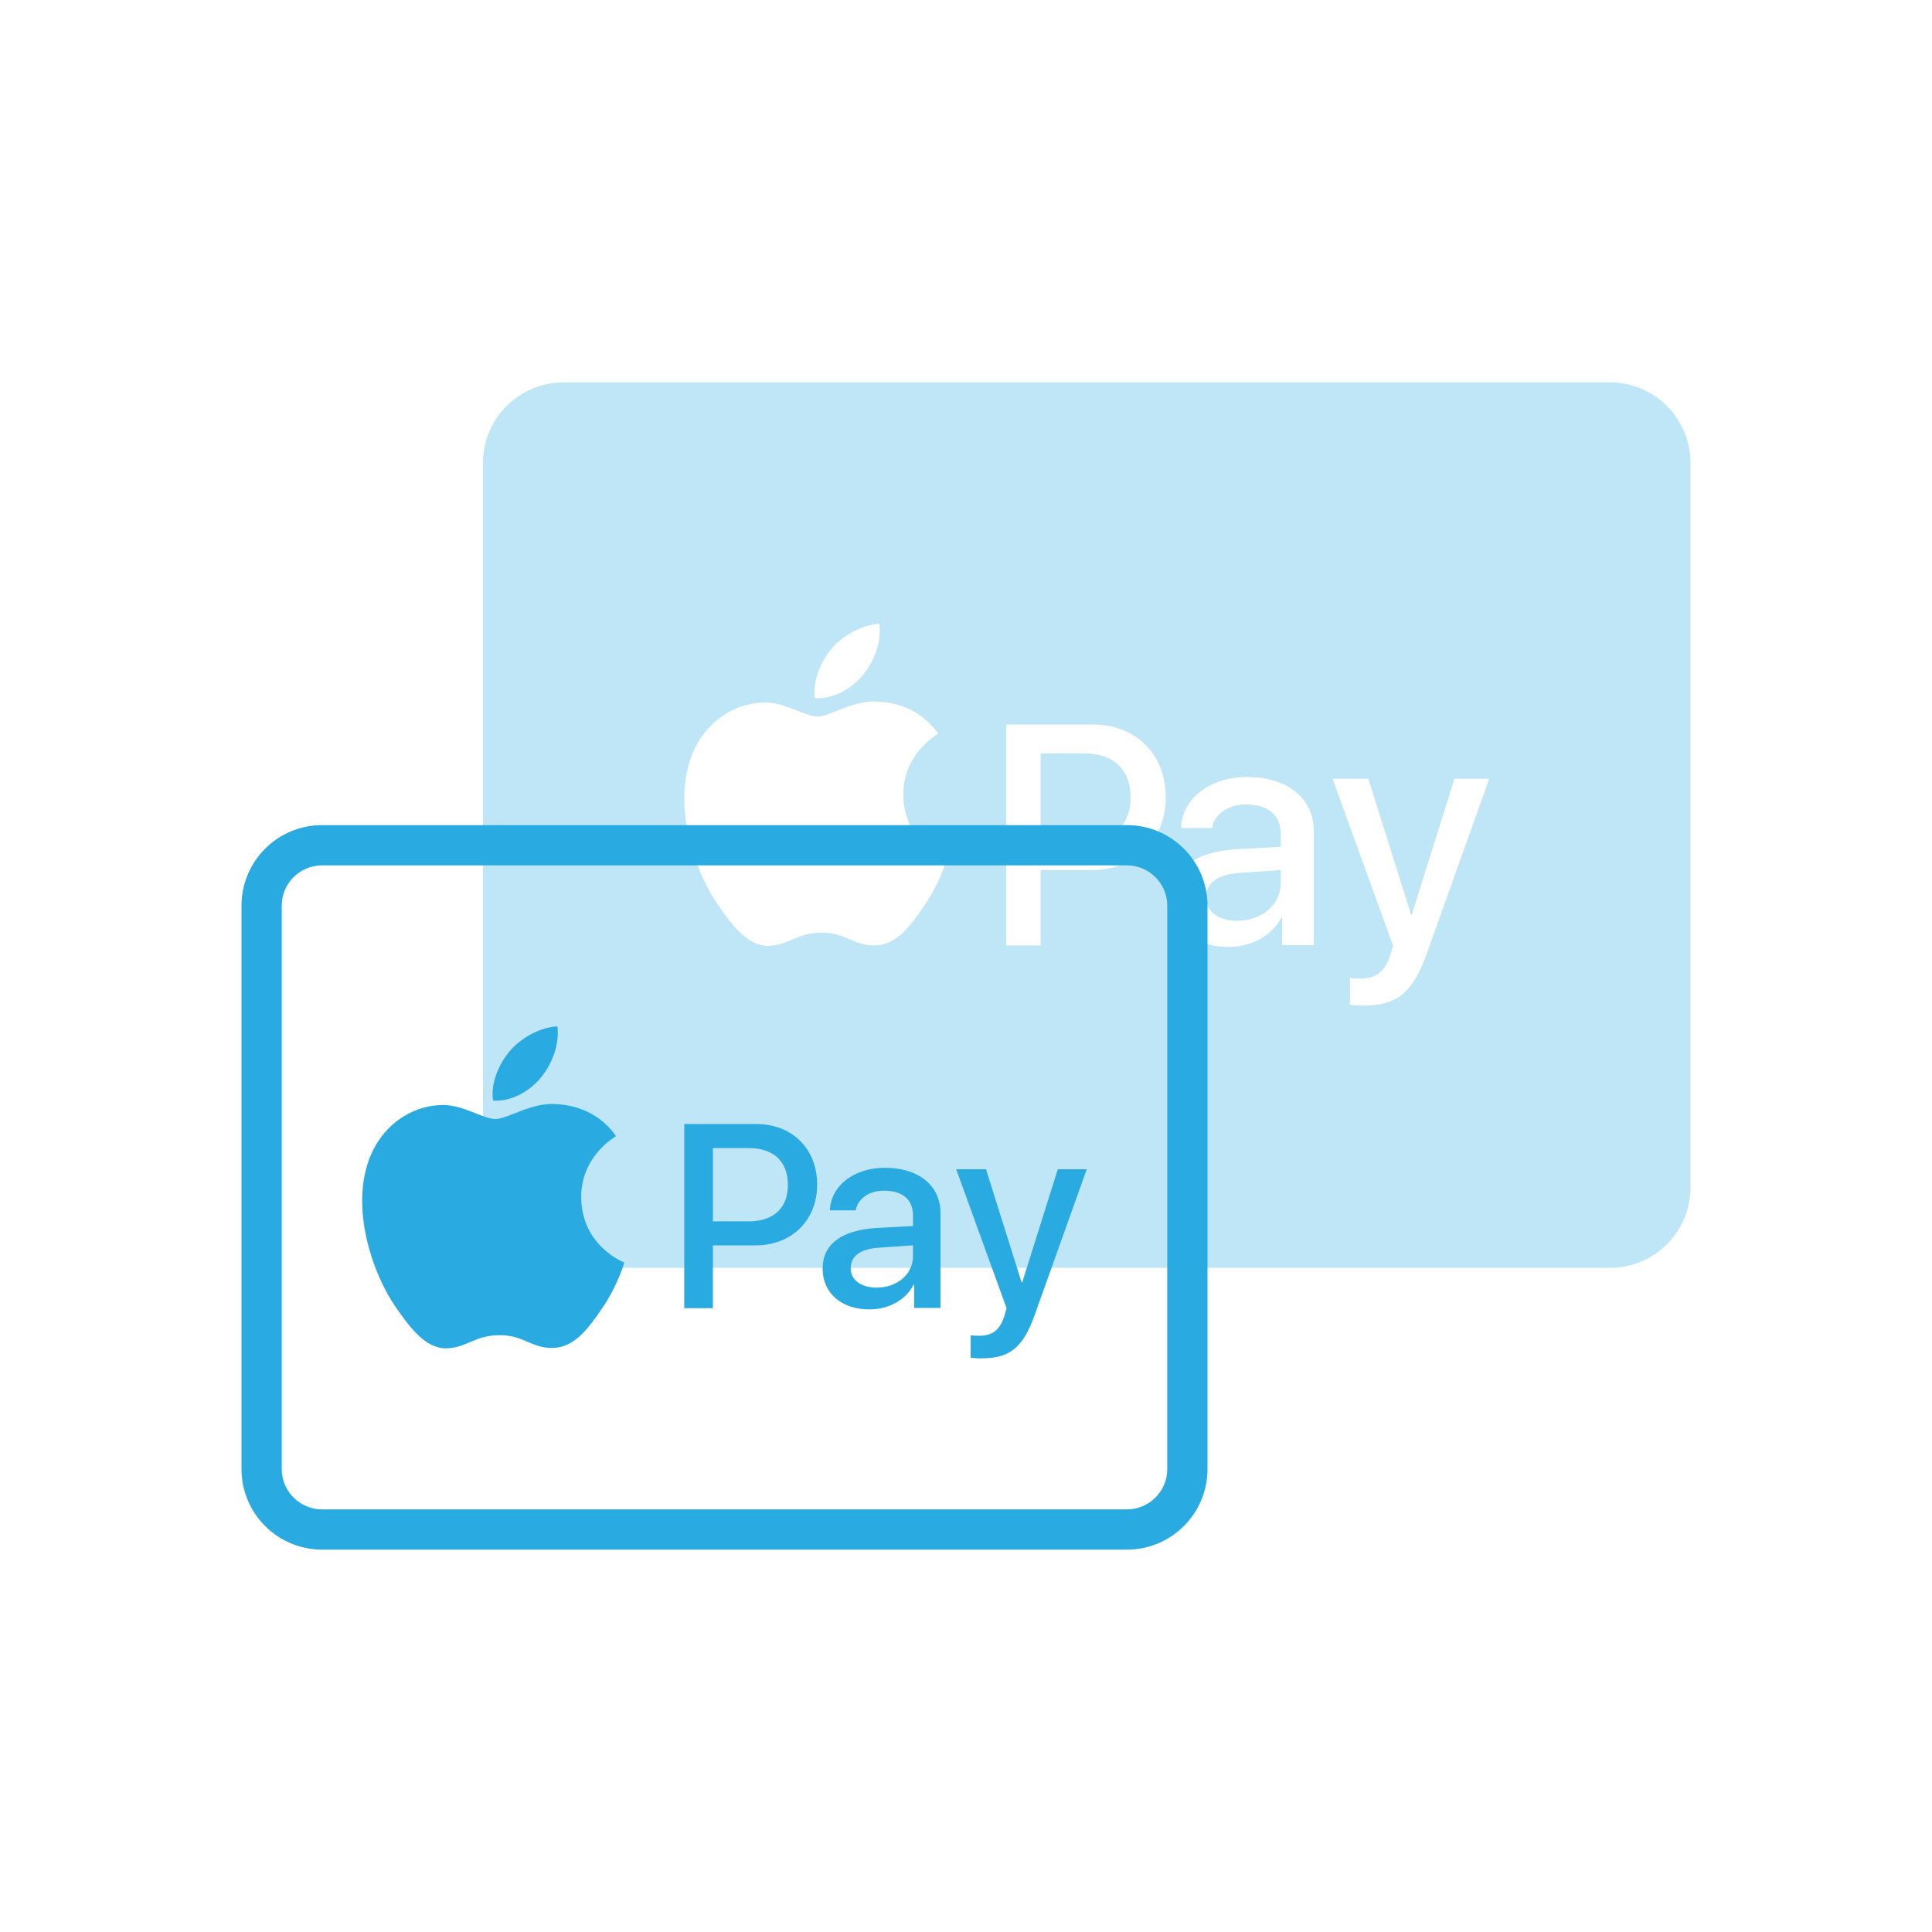 <?xml version="1.0" ?><svg enable-background="new 0 0 48 48" id="Layer_1" version="1.1" viewBox="0 0 48 48" xml:space="preserve" xmlns="http://www.w3.org/2000/svg" xmlns:xlink="http://www.w3.org/1999/xlink"><g><g opacity="0.3"><path d="M26.925,18.717h-1.07v2.184h1.07    c0.734,0,1.165-0.397,1.165-1.088C28.091,19.122,27.668,18.717,26.925,18.717z" fill="#29ABE2"/><path d="M29.964,22.299c0,0.354,0.311,0.578,0.786,0.578    c0.604-0.009,1.07-0.397,1.07-0.941v-0.319l-1.001,0.069    C30.258,21.721,29.964,21.928,29.964,22.299z" fill="#29ABE2"/><path d="M40,9.5H14c-1.103,0-2,0.897-2,2v18c0,1.103,0.897,2,2,2h26c1.103,0,2-0.897,2-2    v-18C42,10.397,41.103,9.5,40,9.5z M20.671,16.106c0.288-0.338,0.776-0.59,1.178-0.606    c0.051,0.469-0.136,0.939-0.416,1.278c-0.28,0.338-0.738,0.601-1.187,0.566    C20.185,16.885,20.412,16.406,20.671,16.106z M22.961,22.507    c-0.334,0.487-0.68,0.973-1.224,0.982c-0.537,0.01-0.709-0.317-1.321-0.317    c-0.612,0-0.803,0.307-1.31,0.327c-0.526,0.02-0.927-0.527-1.263-1.012    c-0.688-0.993-1.213-2.806-0.507-4.031c0.35-0.608,0.976-0.993,1.656-1.002    c0.516-0.01,1.004,0.347,1.32,0.347c0.316,0,0.909-0.43,1.532-0.367    c0.261,0.011,0.994,0.105,1.463,0.794c-0.038,0.023-0.874,0.511-0.864,1.522    c0.011,1.211,1.062,1.614,1.074,1.618C23.505,21.397,23.346,21.943,22.961,22.507    z M27.124,21.617h-1.269v1.873H25V18h2.15c1.062,0,1.813,0.734,1.813,1.804    S28.203,21.617,27.124,21.617z M32.64,23.482h-0.786v-0.691h-0.017    c-0.224,0.449-0.742,0.734-1.304,0.734c-0.837,0.009-1.407-0.483-1.407-1.217    c0-0.725,0.561-1.14,1.58-1.209l1.114-0.06v-0.319    c0-0.475-0.319-0.734-0.863-0.734c-0.449,0-0.777,0.233-0.846,0.587h-0.768    c0.026-0.734,0.717-1.269,1.64-1.269c1.01,0,1.658,0.535,1.658,1.347V23.482z     M35.455,23.672c-0.354,0.993-0.742,1.312-1.588,1.312    c-0.06,0.009-0.259-0.009-0.328-0.017v-0.673    c0.06,0.017,0.19,0.017,0.259,0.017c0.388,0,0.613-0.164,0.751-0.604    l0.06-0.216l-1.502-4.144h0.889l1.062,3.376h0.017l1.062-3.376H37L35.455,23.672    z" fill="#29ABE2"/></g><g><path clip-rule="evenodd" d="M28,20.5H8c-1.103,0-2,0.897-2,2v14    c0,1.103,0.897,2,2,2h20c1.103,0,2-0.897,2-2v-14C30,21.397,29.103,20.5,28,20.5z M29,36.5    c0,0.551-0.449,1-1,1H8c-0.551,0-1-0.449-1-1v-14c0-0.551,0.449-1,1-1h20c0.551,0,1,0.449,1,1    V36.5z" fill="#29ABE2" fill-rule="evenodd"/><path clip-rule="evenodd" d="M18.791,27.926H17v4.576h0.712v-1.561    h1.058c0.899,0,1.532-0.619,1.532-1.511S19.676,27.926,18.791,27.926z     M18.604,30.344h-0.892v-1.82h0.892c0.619,0,0.971,0.338,0.971,0.914    C19.576,30.013,19.216,30.344,18.604,30.344z" fill="#29ABE2" fill-rule="evenodd"/><path clip-rule="evenodd" d="M21.986,29.013    c-0.77,0-1.345,0.446-1.367,1.058h0.64c0.058-0.295,0.331-0.489,0.705-0.489    c0.453,0,0.719,0.216,0.719,0.612v0.266l-0.928,0.05    c-0.849,0.058-1.317,0.403-1.317,1.007c0,0.612,0.475,1.022,1.173,1.014    c0.468,0,0.899-0.237,1.086-0.612h0.014v0.576h0.655v-2.36    C23.367,29.459,22.827,29.013,21.986,29.013z M22.683,31.207    c0,0.453-0.388,0.777-0.892,0.784c-0.396,0-0.655-0.187-0.655-0.482    c0-0.309,0.245-0.482,0.712-0.511l0.835-0.058V31.207z" fill="#29ABE2" fill-rule="evenodd"/><path clip-rule="evenodd" d="M25.396,31.862h-0.014l-0.885-2.813    h-0.741l1.252,3.453l-0.05,0.18c-0.115,0.367-0.302,0.504-0.626,0.504    c-0.058,0-0.165,0-0.216-0.014v0.561c0.058,0.007,0.223,0.022,0.273,0.014    c0.705,0,1.029-0.266,1.324-1.094L27,29.049h-0.719L25.396,31.862z" fill="#29ABE2" fill-rule="evenodd"/><path clip-rule="evenodd" d="M14.44,29.75    c-0.01-1.012,0.827-1.499,0.864-1.522c-0.47-0.688-1.202-0.783-1.463-0.794    c-0.623-0.063-1.216,0.367-1.532,0.367c-0.315,0-0.804-0.358-1.32-0.347    c-0.68,0.009-1.306,0.395-1.656,1.002c-0.705,1.224-0.18,3.038,0.507,4.031    c0.336,0.485,0.737,1.032,1.263,1.012c0.507-0.02,0.698-0.327,1.31-0.327    c0.612,0,0.784,0.327,1.321,0.317c0.544-0.01,0.891-0.495,1.224-0.982    c0.386-0.564,0.544-1.11,0.554-1.139    C15.502,31.364,14.451,30.961,14.44,29.75z" fill="#29ABE2" fill-rule="evenodd"/><path clip-rule="evenodd" d="M13.85,25.5    c-0.402,0.016-0.89,0.269-1.178,0.606c-0.259,0.3-0.486,0.778-0.424,1.237    c0.449,0.035,0.907-0.228,1.187-0.566C13.713,26.439,13.901,25.969,13.85,25.5z" fill="#29ABE2" fill-rule="evenodd"/></g></g><g/><g/><g/><g/><g/><g/><g/><g/><g/><g/><g/><g/><g/><g/><g/></svg>